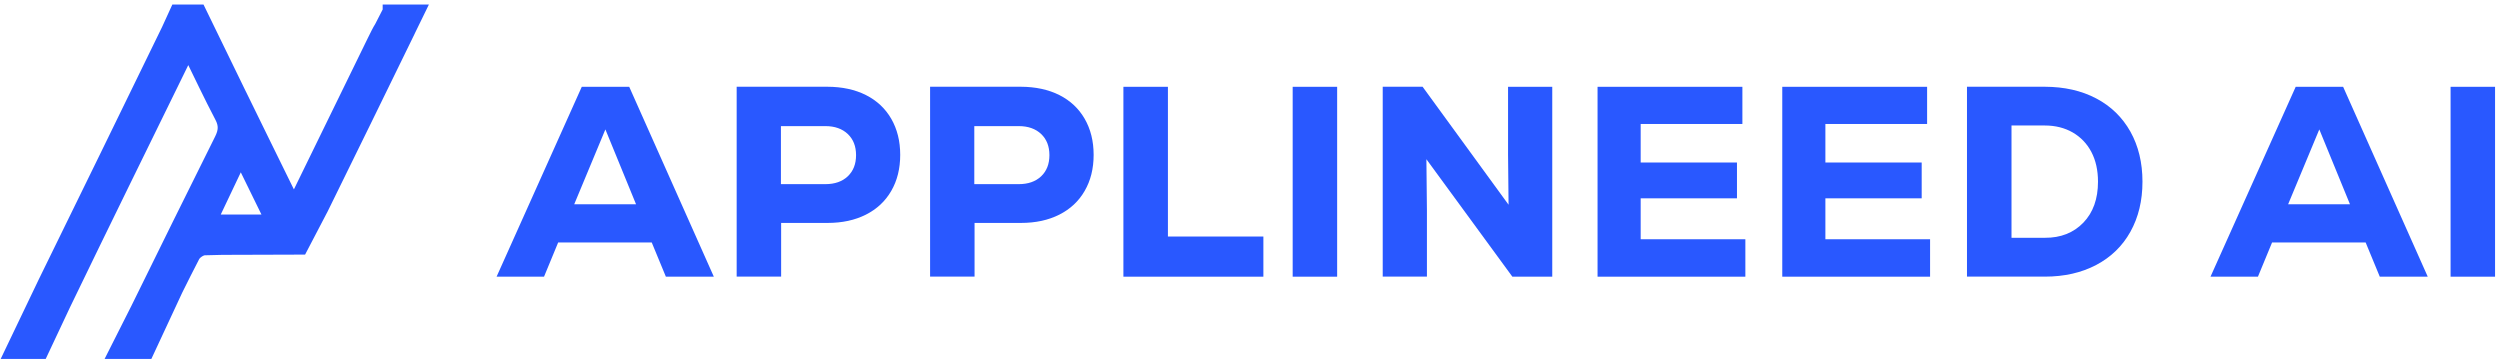 <svg width="227" height="33" viewBox="0 0 227 33" fill="none" xmlns="http://www.w3.org/2000/svg">
<path d="M35.337 1.002L34.585 2.47C34.393 2.77 34.191 3.181 33.922 3.73C33.807 3.964 33.694 4.199 33.578 4.433L33.577 4.436C31.317 9.054 29.059 13.684 26.712 18.489C26.457 18.015 26.265 17.684 26.099 17.343C24.723 14.533 23.334 11.729 21.964 8.916H21.962L18.109 1.002H18.044H16.028L15.252 2.7C11.539 10.341 7.801 17.967 4.066 25.597L1 32H3.644H3.776L5.82 27.655C9.365 20.313 12.967 12.999 16.553 5.677C16.705 5.366 16.886 5.069 17.128 4.628C18.165 6.741 19.081 8.696 20.085 10.604C20.475 11.348 20.429 11.927 20.061 12.662C17.513 17.76 14.999 22.875 12.482 27.987L10.458 31.998H13.368L16.03 26.282C16.531 25.271 17.041 24.264 17.558 23.262C17.726 22.935 18.222 22.602 18.577 22.59C19.117 22.571 19.654 22.559 20.194 22.551L27.344 22.528L29.24 18.899C31.876 13.557 34.484 8.201 37.101 2.849C37.125 2.8 37.147 2.748 37.171 2.699L38 1H35.337V1.002ZM19.11 20.071C20.035 18.122 20.893 16.316 21.856 14.289C22.85 16.318 23.738 18.134 24.687 20.071C22.764 20.071 21.002 20.071 19.11 20.071Z" fill="#2958FF" stroke="#2958FF" stroke-width="1.181" stroke-miterlimit="10"/>
<path d="M60.461 25.123L59.178 22.017H50.681L49.398 25.123H45.09L52.825 7.882H57.133L64.816 25.123H60.461ZM54.969 11.75L52.139 18.548H57.753L54.969 11.75Z" fill="#2958FF"/>
<path d="M78.624 8.63C79.619 9.132 80.385 9.851 80.925 10.784C81.465 11.721 81.739 12.81 81.739 14.06C81.739 15.309 81.469 16.398 80.925 17.336C80.385 18.273 79.614 18.988 78.624 19.489C77.63 19.991 76.471 20.242 75.14 20.242H70.927V25.118H66.889V7.877H75.14C76.471 7.882 77.63 8.133 78.624 8.63ZM76.977 16.01C77.479 15.532 77.73 14.893 77.73 14.088C77.73 13.283 77.479 12.644 76.977 12.166C76.475 11.693 75.798 11.451 74.946 11.451H70.908V16.72H74.946C75.798 16.72 76.475 16.483 76.977 16.01Z" fill="#2958FF"/>
<path d="M96.187 8.63C97.181 9.132 97.948 9.851 98.487 10.784C99.027 11.721 99.302 12.81 99.302 14.06C99.302 15.309 99.032 16.398 98.487 17.336C97.948 18.273 97.176 18.988 96.187 19.489C95.193 19.991 94.033 20.242 92.703 20.242H88.49V25.118H84.452V7.877H92.703C94.028 7.882 95.193 8.133 96.187 8.63ZM94.535 16.01C95.037 15.532 95.287 14.893 95.287 14.088C95.287 13.283 95.037 12.644 94.535 12.166C94.033 11.693 93.356 11.451 92.504 11.451H88.466V16.72H92.504C93.356 16.72 94.033 16.483 94.535 16.01Z" fill="#2958FF"/>
<path d="M102.009 7.882H106.047V21.477H114.715V25.123H102.005V7.882H102.009Z" fill="#2958FF"/>
<path d="M117.375 7.882H121.413V25.123H117.375V7.882Z" fill="#2958FF"/>
<path d="M136.931 7.882H140.945V25.123H137.323L129.517 14.457L129.565 19.111V25.118H125.551V7.877H129.172L136.978 18.59L136.931 13.984V7.882Z" fill="#2958FF"/>
<path d="M148.973 21.724H158.479V25.123H145.058V7.882H158.209V11.257H148.973V14.756H157.717V18.008H148.973V21.724Z" fill="#2958FF"/>
<path d="M165.745 21.724H175.251V25.123H161.83V7.882H174.981V11.257H165.745V14.756H174.489V18.008H165.745V21.724Z" fill="#2958FF"/>
<path d="M190.337 8.938C191.677 9.643 192.709 10.651 193.442 11.953C194.171 13.26 194.536 14.775 194.536 16.498C194.536 18.221 194.171 19.736 193.442 21.042C192.713 22.349 191.677 23.352 190.337 24.058C188.997 24.763 187.445 25.118 185.67 25.118H178.602V7.877H185.67C187.445 7.882 188.997 8.232 190.337 8.938ZM189.168 20.218C190.053 19.3 190.498 18.06 190.498 16.498C190.498 15.466 190.299 14.566 189.897 13.799C189.495 13.037 188.926 12.446 188.197 12.024C187.468 11.608 186.626 11.395 185.674 11.395H182.645V21.591H185.674C187.113 21.601 188.283 21.137 189.168 20.218Z" fill="#2958FF"/>
<path d="M216.084 25.123L214.801 22.017H206.304L205.021 25.123H200.714L208.449 7.882H212.756L220.439 25.123H216.084ZM210.593 11.75L207.762 18.547H213.377L210.593 11.75Z" fill="#2958FF"/>
<path d="M222.513 7.882H226.551V25.123H222.513V7.882Z" fill="#2958FF"/>
</svg>
